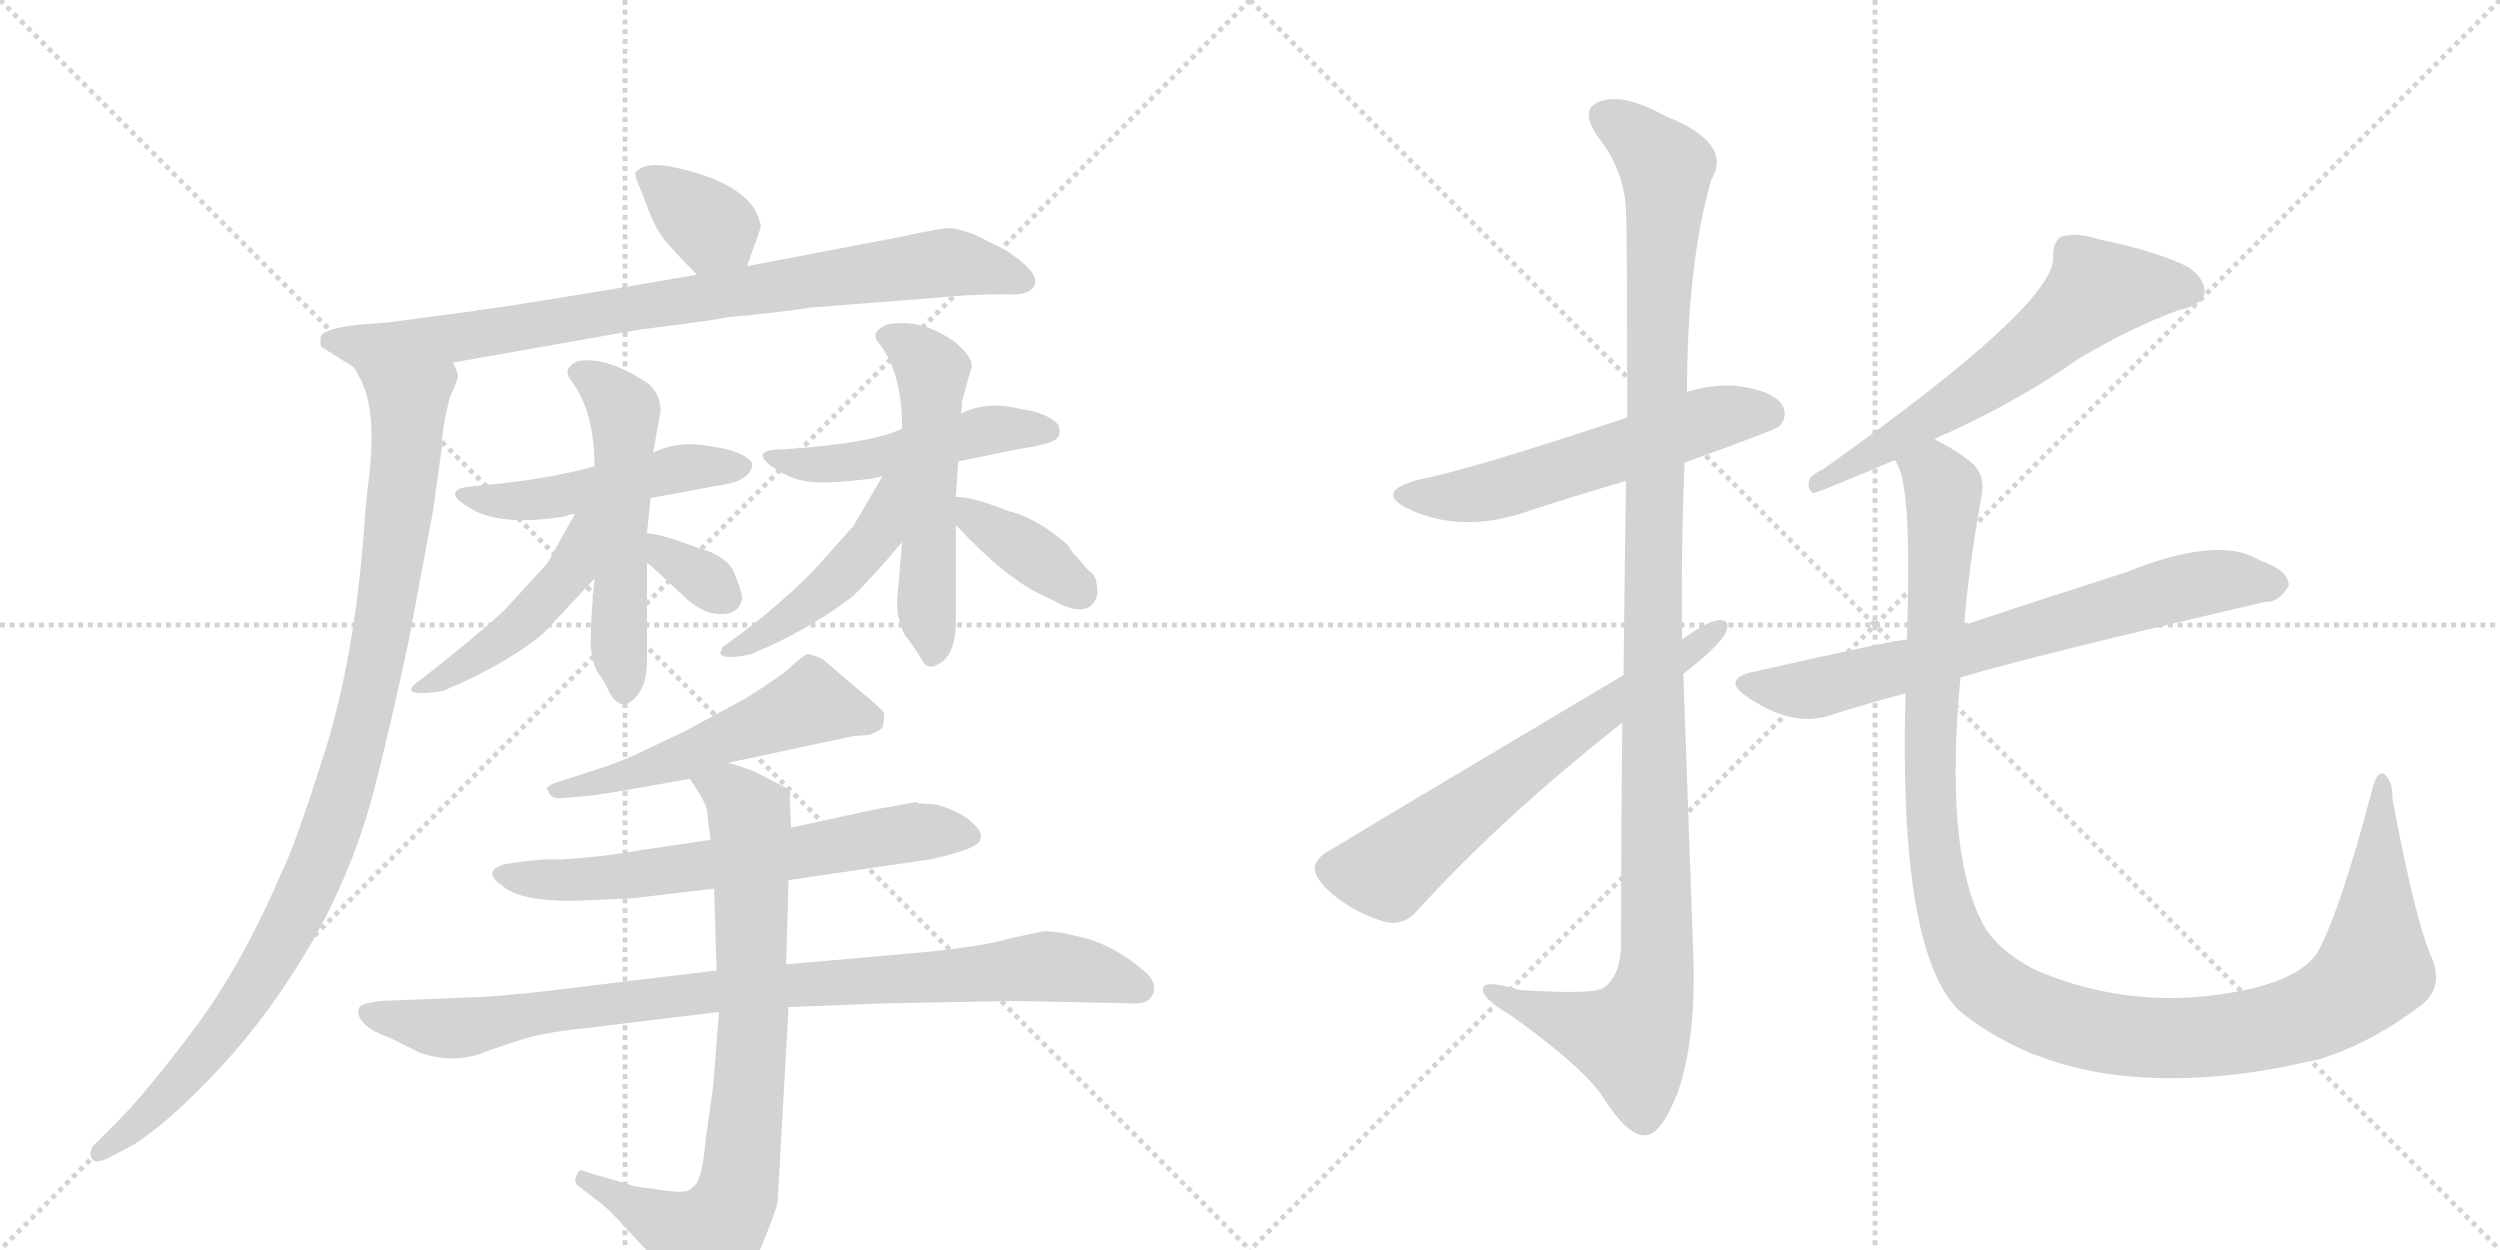 <svg version="1.1" viewBox="0 0 2048 1024" xmlns="http://www.w3.org/2000/svg">
  <g stroke="lightgray" stroke-dasharray="1,1" stroke-width="1" transform="scale(4, 4)">
    <line x1="0" y1="0" x2="256" y2="256"></line>
    <line x1="256" y1="0" x2="0" y2="256"></line>
    <line x1="128" y1="0" x2="128" y2="256"></line>
    <line x1="0" y1="128" x2="256" y2="128"></line>
    <line x1="256" y1="0" x2="512" y2="256"></line>
    <line x1="512" y1="0" x2="256" y2="256"></line>
    <line x1="384" y1="0" x2="384" y2="256"></line>
    <line x1="256" y1="128" x2="512" y2="128"></line>
  </g>
<g transform="scale(1, -1) translate(0, -850)">
   <style type="text/css">
    @keyframes keyframes0 {
      from {
       stroke: black;
       stroke-dashoffset: 354;
       stroke-width: 128;
       }
       54% {
       animation-timing-function: step-end;
       stroke: black;
       stroke-dashoffset: 0;
       stroke-width: 128;
       }
       to {
       stroke: black;
       stroke-width: 1024;
       }
       }
       #make-me-a-hanzi-animation-0 {
         animation: keyframes0 0.538s both;
         animation-delay: 0s;
         animation-timing-function: linear;
       }
    @keyframes keyframes1 {
      from {
       stroke: black;
       stroke-dashoffset: 832;
       stroke-width: 128;
       }
       73% {
       animation-timing-function: step-end;
       stroke: black;
       stroke-dashoffset: 0;
       stroke-width: 128;
       }
       to {
       stroke: black;
       stroke-width: 1024;
       }
       }
       #make-me-a-hanzi-animation-1 {
         animation: keyframes1 0.927s both;
         animation-delay: 0.538s;
         animation-timing-function: linear;
       }
    @keyframes keyframes2 {
      from {
       stroke: black;
       stroke-dashoffset: 989;
       stroke-width: 128;
       }
       76% {
       animation-timing-function: step-end;
       stroke: black;
       stroke-dashoffset: 0;
       stroke-width: 128;
       }
       to {
       stroke: black;
       stroke-width: 1024;
       }
       }
       #make-me-a-hanzi-animation-2 {
         animation: keyframes2 1.055s both;
         animation-delay: 1.465s;
         animation-timing-function: linear;
       }
    @keyframes keyframes3 {
      from {
       stroke: black;
       stroke-dashoffset: 484;
       stroke-width: 128;
       }
       61% {
       animation-timing-function: step-end;
       stroke: black;
       stroke-dashoffset: 0;
       stroke-width: 128;
       }
       to {
       stroke: black;
       stroke-width: 1024;
       }
       }
       #make-me-a-hanzi-animation-3 {
         animation: keyframes3 0.644s both;
         animation-delay: 2.52s;
         animation-timing-function: linear;
       }
    @keyframes keyframes4 {
      from {
       stroke: black;
       stroke-dashoffset: 533;
       stroke-width: 128;
       }
       63% {
       animation-timing-function: step-end;
       stroke: black;
       stroke-dashoffset: 0;
       stroke-width: 128;
       }
       to {
       stroke: black;
       stroke-width: 1024;
       }
       }
       #make-me-a-hanzi-animation-4 {
         animation: keyframes4 0.684s both;
         animation-delay: 3.164s;
         animation-timing-function: linear;
       }
    @keyframes keyframes5 {
      from {
       stroke: black;
       stroke-dashoffset: 461;
       stroke-width: 128;
       }
       60% {
       animation-timing-function: step-end;
       stroke: black;
       stroke-dashoffset: 0;
       stroke-width: 128;
       }
       to {
       stroke: black;
       stroke-width: 1024;
       }
       }
       #make-me-a-hanzi-animation-5 {
         animation: keyframes5 0.625s both;
         animation-delay: 3.848s;
         animation-timing-function: linear;
       }
    @keyframes keyframes6 {
      from {
       stroke: black;
       stroke-dashoffset: 332;
       stroke-width: 128;
       }
       52% {
       animation-timing-function: step-end;
       stroke: black;
       stroke-dashoffset: 0;
       stroke-width: 128;
       }
       to {
       stroke: black;
       stroke-width: 1024;
       }
       }
       #make-me-a-hanzi-animation-6 {
         animation: keyframes6 0.52s both;
         animation-delay: 4.473s;
         animation-timing-function: linear;
       }
    @keyframes keyframes7 {
      from {
       stroke: black;
       stroke-dashoffset: 483;
       stroke-width: 128;
       }
       61% {
       animation-timing-function: step-end;
       stroke: black;
       stroke-dashoffset: 0;
       stroke-width: 128;
       }
       to {
       stroke: black;
       stroke-width: 1024;
       }
       }
       #make-me-a-hanzi-animation-7 {
         animation: keyframes7 0.643s both;
         animation-delay: 4.993s;
         animation-timing-function: linear;
       }
    @keyframes keyframes8 {
      from {
       stroke: black;
       stroke-dashoffset: 537;
       stroke-width: 128;
       }
       64% {
       animation-timing-function: step-end;
       stroke: black;
       stroke-dashoffset: 0;
       stroke-width: 128;
       }
       to {
       stroke: black;
       stroke-width: 1024;
       }
       }
       #make-me-a-hanzi-animation-8 {
         animation: keyframes8 0.687s both;
         animation-delay: 5.636s;
         animation-timing-function: linear;
       }
    @keyframes keyframes9 {
      from {
       stroke: black;
       stroke-dashoffset: 464;
       stroke-width: 128;
       }
       60% {
       animation-timing-function: step-end;
       stroke: black;
       stroke-dashoffset: 0;
       stroke-width: 128;
       }
       to {
       stroke: black;
       stroke-width: 1024;
       }
       }
       #make-me-a-hanzi-animation-9 {
         animation: keyframes9 0.628s both;
         animation-delay: 6.323s;
         animation-timing-function: linear;
       }
    @keyframes keyframes10 {
      from {
       stroke: black;
       stroke-dashoffset: 377;
       stroke-width: 128;
       }
       55% {
       animation-timing-function: step-end;
       stroke: black;
       stroke-dashoffset: 0;
       stroke-width: 128;
       }
       to {
       stroke: black;
       stroke-width: 1024;
       }
       }
       #make-me-a-hanzi-animation-10 {
         animation: keyframes10 0.557s both;
         animation-delay: 6.951s;
         animation-timing-function: linear;
       }
    @keyframes keyframes11 {
      from {
       stroke: black;
       stroke-dashoffset: 526;
       stroke-width: 128;
       }
       63% {
       animation-timing-function: step-end;
       stroke: black;
       stroke-dashoffset: 0;
       stroke-width: 128;
       }
       to {
       stroke: black;
       stroke-width: 1024;
       }
       }
       #make-me-a-hanzi-animation-11 {
         animation: keyframes11 0.678s both;
         animation-delay: 7.507s;
         animation-timing-function: linear;
       }
    @keyframes keyframes12 {
      from {
       stroke: black;
       stroke-dashoffset: 637;
       stroke-width: 128;
       }
       67% {
       animation-timing-function: step-end;
       stroke: black;
       stroke-dashoffset: 0;
       stroke-width: 128;
       }
       to {
       stroke: black;
       stroke-width: 1024;
       }
       }
       #make-me-a-hanzi-animation-12 {
         animation: keyframes12 0.768s both;
         animation-delay: 8.186s;
         animation-timing-function: linear;
       }
    @keyframes keyframes13 {
      from {
       stroke: black;
       stroke-dashoffset: 894;
       stroke-width: 128;
       }
       74% {
       animation-timing-function: step-end;
       stroke: black;
       stroke-dashoffset: 0;
       stroke-width: 128;
       }
       to {
       stroke: black;
       stroke-width: 1024;
       }
       }
       #make-me-a-hanzi-animation-13 {
         animation: keyframes13 0.978s both;
         animation-delay: 8.954s;
         animation-timing-function: linear;
       }
    @keyframes keyframes14 {
      from {
       stroke: black;
       stroke-dashoffset: 774;
       stroke-width: 128;
       }
       72% {
       animation-timing-function: step-end;
       stroke: black;
       stroke-dashoffset: 0;
       stroke-width: 128;
       }
       to {
       stroke: black;
       stroke-width: 1024;
       }
       }
       #make-me-a-hanzi-animation-14 {
         animation: keyframes14 0.88s both;
         animation-delay: 9.931s;
         animation-timing-function: linear;
       }
    @keyframes keyframes15 {
      from {
       stroke: black;
       stroke-dashoffset: 562;
       stroke-width: 128;
       }
       65% {
       animation-timing-function: step-end;
       stroke: black;
       stroke-dashoffset: 0;
       stroke-width: 128;
       }
       to {
       stroke: black;
       stroke-width: 1024;
       }
       }
       #make-me-a-hanzi-animation-15 {
         animation: keyframes15 0.707s both;
         animation-delay: 10.811s;
         animation-timing-function: linear;
       }
    @keyframes keyframes16 {
      from {
       stroke: black;
       stroke-dashoffset: 1157;
       stroke-width: 128;
       }
       79% {
       animation-timing-function: step-end;
       stroke: black;
       stroke-dashoffset: 0;
       stroke-width: 128;
       }
       to {
       stroke: black;
       stroke-width: 1024;
       }
       }
       #make-me-a-hanzi-animation-16 {
         animation: keyframes16 1.192s both;
         animation-delay: 11.519s;
         animation-timing-function: linear;
       }
    @keyframes keyframes17 {
      from {
       stroke: black;
       stroke-dashoffset: 638;
       stroke-width: 128;
       }
       67% {
       animation-timing-function: step-end;
       stroke: black;
       stroke-dashoffset: 0;
       stroke-width: 128;
       }
       to {
       stroke: black;
       stroke-width: 1024;
       }
       }
       #make-me-a-hanzi-animation-17 {
         animation: keyframes17 0.769s both;
         animation-delay: 12.71s;
         animation-timing-function: linear;
       }
    @keyframes keyframes18 {
      from {
       stroke: black;
       stroke-dashoffset: 615;
       stroke-width: 128;
       }
       67% {
       animation-timing-function: step-end;
       stroke: black;
       stroke-dashoffset: 0;
       stroke-width: 128;
       }
       to {
       stroke: black;
       stroke-width: 1024;
       }
       }
       #make-me-a-hanzi-animation-18 {
         animation: keyframes18 0.75s both;
         animation-delay: 13.479s;
         animation-timing-function: linear;
       }
    @keyframes keyframes19 {
      from {
       stroke: black;
       stroke-dashoffset: 698;
       stroke-width: 128;
       }
       69% {
       animation-timing-function: step-end;
       stroke: black;
       stroke-dashoffset: 0;
       stroke-width: 128;
       }
       to {
       stroke: black;
       stroke-width: 1024;
       }
       }
       #make-me-a-hanzi-animation-19 {
         animation: keyframes19 0.818s both;
         animation-delay: 14.23s;
         animation-timing-function: linear;
       }
    @keyframes keyframes20 {
      from {
       stroke: black;
       stroke-dashoffset: 1210;
       stroke-width: 128;
       }
       80% {
       animation-timing-function: step-end;
       stroke: black;
       stroke-dashoffset: 0;
       stroke-width: 128;
       }
       to {
       stroke: black;
       stroke-width: 1024;
       }
       }
       #make-me-a-hanzi-animation-20 {
         animation: keyframes20 1.235s both;
         animation-delay: 15.048s;
         animation-timing-function: linear;
       }
</style>
<path d="M 612 632 L 623 663 Q 624 667 618 679 Q 611 690 594 699 Q 576 708 552 713 Q 528 718 521 709 Q 519 708 523 699 L 529 684 Q 536 664 544 654 Q 552 644 571 625 C 592 604 602 604 612 632 Z" fill="lightgray"></path> 
<path d="M 379 594 L 319 586 L 294 584 Q 267 581 263 575 Q 262 570 263 566 L 290 549 C 303 541 341 548 371 553 L 524 580 Q 588 588 595 590 Q 639 594 664 598 L 766 606 Q 796 609 822 609 Q 845 607 848 618 Q 850 628 824 645 L 798 658 Q 786 662 780 663 Q 774 664 738 656 L 612 632 L 571 625 L 507 614 Q 398 596 392 596 Q 389 595 379 594 Z" fill="lightgray"></path> 
<path d="M 290 549 L 295 540 Q 310 512 301 449 L 299 428 Q 292 319 267 237 Q 241 155 231 136 Q 198 59 159 7 Q 119 -46 97 -68 L 76 -89 Q 72 -96 76 -100 Q 79 -104 92 -97 L 109 -88 Q 138 -70 180 -25 Q 222 20 256 79 Q 289 137 306 201 Q 322 264 335 326 L 355 433 L 362 484 Q 362 497 366 514 L 369 526 Q 375 538 375 542 Q 375 546 371 553 C 370 583 277 576 290 549 Z" fill="lightgray"></path> 
<path d="M 487 468 Q 448 457 391 452 Q 359 450 383 435 Q 408 418 463 427 Q 468 429 471 429 L 533 442 L 587 452 Q 604 454 611 460 Q 617 465 616 471 Q 608 481 584 484 Q 556 490 535 479 L 487 468 Z" fill="lightgray"></path> 
<path d="M 535 479 L 541 512 Q 542 525 532 535 Q 497 559 473 554 Q 460 548 468 538 Q 487 513 487 468 L 487 376 Q 484 343 484 329 Q 483 314 489 300 Q 497 289 499 283 Q 508 267 519 277 Q 530 287 530 308 L 530 389 L 530 413 L 533 442 L 535 479 Z" fill="lightgray"></path> 
<path d="M 471 429 L 448 388 L 413 350 Q 394 332 347 295 Q 332 285 339 283 Q 346 281 363 284 Q 415 306 445 331 L 487 376 C 541 434 486 455 471 429 Z" fill="lightgray"></path> 
<path d="M 530 389 Q 532 388 564 358 Q 579 346 592 347 Q 605 347 608 359 Q 608 366 600 384 Q 592 396 572 401 Q 541 413 530 413 C 500 415 507 408 530 389 Z" fill="lightgray"></path> 
<path d="M 715 458 L 723 460 L 785 472 L 834 482 Q 860 486 865 490 Q 870 494 867 502 Q 858 512 836 515 Q 808 522 787 511 L 739 499 Q 716 487 643 482 Q 611 482 635 466 Q 650 456 667 455 Q 683 454 715 458 Z" fill="lightgray"></path> 
<path d="M 739 406 L 735 359 Q 734 345 741 330 Q 749 320 755 310 Q 760 299 772 308 Q 783 317 783 340 L 783 420 L 783 443 L 785 472 L 787 511 Q 788 511 788 521 L 795 546 Q 800 555 782 570 Q 754 590 726 584 Q 712 577 720 569 Q 739 545 739 499 L 739 406 Z" fill="lightgray"></path> 
<path d="M 723 460 L 699 419 L 666 382 Q 632 348 592 320 L 590 315 Q 592 309 615 314 Q 661 333 698 361 Q 714 376 739 406 C 790 467 738 486 723 460 Z" fill="lightgray"></path> 
<path d="M 783 420 Q 825 375 855 362 L 865 357 Q 893 342 899 363 Q 899 376 895 380 Q 890 384 888 387 L 882 394 Q 878 397 876 402 Q 873 406 856 418 Q 838 429 827 431 Q 797 443 783 443 C 760 444 762 442 783 420 Z" fill="lightgray"></path> 
<path d="M 596 225 L 699 247 L 712 248 Q 720 251 723 254 Q 725 262 724 266 Q 723 269 702 286 L 674 310 Q 663 315 661 314 Q 658 313 648 304 Q 644 299 611 278 L 561 251 L 519 231 L 499 223 L 459 210 Q 445 206 449 202 Q 451 196 458 196 L 481 198 Q 488 198 565 212 L 596 225 Z" fill="lightgray"></path> 
<path d="M 517 114 L 585 122 L 646 129 L 762 146 Q 785 151 796 156 Q 807 161 802 170 Q 792 184 767 191 L 752 192 L 751 193 L 717 187 L 648 172 L 582 162 L 528 154 Q 494 148 461 146 L 446 146 Q 424 144 413 142 Q 394 136 412 124 Q 426 112 468 112 L 517 114 Z" fill="lightgray"></path> 
<path d="M 587 55 L 438 37 Q 398 33 386 33 L 312 30 Q 295 28 294 24 Q 292 19 297 13 Q 302 6 319 0 L 343 -12 Q 373 -23 402 -10 L 423 -3 Q 442 4 482 8 L 589 21 L 646 25 L 723 28 L 831 30 L 931 28 Q 942 28 945 37 Q 947 45 940 52 Q 917 73 891 81 Q 864 88 854 87 L 826 81 Q 807 75 757 70 L 644 60 L 587 55 Z" fill="lightgray"></path> 
<path d="M 585 122 L 587 55 L 589 21 L 584 -42 L 578 -84 Q 576 -109 571 -119 Q 565 -126 561 -126 Q 557 -127 543 -125 L 521 -122 L 480 -110 Q 474 -106 472 -114 Q 470 -118 473 -121 L 490 -134 Q 496 -138 509 -152 L 533 -178 L 566 -218 Q 572 -227 579 -227 Q 585 -228 598 -215 Q 611 -202 623 -173 Q 635 -144 637 -135 L 646 25 L 644 60 L 646 129 L 648 172 L 647 198 Q 649 201 645 204 L 618 218 Q 602 224 596 225 C 567 234 549 237 565 212 Q 577 195 579 187 L 582 162 L 585 122 Z" fill="lightgray"></path> 
<path d="M 1380 471 Q 1455 498 1458 501 Q 1465 510 1460 518 Q 1453 530 1422 534 Q 1401 535 1382 529 L 1333 508 Q 1207 466 1162 457 Q 1125 447 1154 433 Q 1199 412 1254 432 Q 1291 444 1332 456 L 1380 471 Z" fill="lightgray"></path> 
<path d="M 1329 258 Q 1328 176 1328 75 Q 1327 50 1314 41 Q 1307 35 1245 39 Q 1212 49 1215 38 Q 1216 31 1238 18 Q 1298 -25 1314 -50 Q 1333 -80 1347 -80 Q 1360 -81 1374 -46 Q 1390 -1 1387 72 L 1378 326 Q 1377 399 1380 471 L 1382 529 Q 1382 634 1402 703 Q 1420 733 1364 755 Q 1330 774 1311 767 Q 1293 761 1309 738 Q 1331 710 1332 677 Q 1333 659 1333 508 L 1332 456 Q 1331 389 1330 297 L 1329 258 Z" fill="lightgray"></path> 
<path d="M 1330 297 Q 1096 158 1094 156 Q 1079 149 1077 140 Q 1076 131 1091 118 Q 1110 102 1134 95 Q 1150 91 1161 104 Q 1230 180 1329 258 L 1389 306 Q 1404 318 1413 330 Q 1419 343 1408 342 Q 1398 341 1378 326 L 1330 297 Z" fill="lightgray"></path> 
<path d="M 1585 490 Q 1589 493 1595 495 Q 1656 523 1701 555 Q 1746 582 1785 596 Q 1803 600 1806 609 Q 1807 621 1793 631 Q 1768 644 1719 654 Q 1701 660 1688 656 Q 1681 650 1682 639 Q 1683 600 1494 466 Q 1488 463 1483 459 Q 1479 449 1486 446 Q 1498 450 1552 473 L 1585 490 Z" fill="lightgray"></path> 
<path d="M 1606 295 Q 1666 313 1856 357 Q 1866 356 1875 370 Q 1875 383 1851 391 Q 1818 412 1741 381 Q 1666 357 1609 338 L 1562 326 Q 1553 326 1438 300 Q 1408 294 1433 278 Q 1469 254 1499 264 Q 1527 273 1561 282 L 1606 295 Z" fill="lightgray"></path> 
<path d="M 1991 68 Q 1978 99 1960 195 Q 1960 211 1953 216 Q 1947 219 1943 202 Q 1916 100 1898 69 Q 1885 50 1844 40 Q 1751 19 1666 56 Q 1633 74 1623 96 Q 1593 156 1606 295 L 1609 338 Q 1613 387 1623 442 Q 1627 461 1615 471 Q 1603 481 1585 490 C 1559 506 1543 502 1552 473 Q 1567 458 1562 326 L 1561 282 Q 1555 71 1605 22 Q 1701 -56 1871 -24 Q 1884 -21 1899 -18 Q 1942 -5 1984 27 Q 2003 42 1991 68 Z" fill="lightgray"></path> 
      <clipPath id="make-me-a-hanzi-clip-0">
      <path d="M 612 632 L 623 663 Q 624 667 618 679 Q 611 690 594 699 Q 576 708 552 713 Q 528 718 521 709 Q 519 708 523 699 L 529 684 Q 536 664 544 654 Q 552 644 571 625 C 592 604 602 604 612 632 Z" fill="lightgray"></path>
      </clipPath>
      <path clip-path="url(#make-me-a-hanzi-clip-0)" d="M 530 706 L 592 657 L 603 641 " fill="none" id="make-me-a-hanzi-animation-0" stroke-dasharray="226 452" stroke-linecap="round"></path>

      <clipPath id="make-me-a-hanzi-clip-1">
      <path d="M 379 594 L 319 586 L 294 584 Q 267 581 263 575 Q 262 570 263 566 L 290 549 C 303 541 341 548 371 553 L 524 580 Q 588 588 595 590 Q 639 594 664 598 L 766 606 Q 796 609 822 609 Q 845 607 848 618 Q 850 628 824 645 L 798 658 Q 786 662 780 663 Q 774 664 738 656 L 612 632 L 571 625 L 507 614 Q 398 596 392 596 Q 389 595 379 594 Z" fill="lightgray"></path>
      </clipPath>
      <path clip-path="url(#make-me-a-hanzi-clip-1)" d="M 270 571 L 296 566 L 350 570 L 754 633 L 794 633 L 839 620 " fill="none" id="make-me-a-hanzi-animation-1" stroke-dasharray="704 1408" stroke-linecap="round"></path>

      <clipPath id="make-me-a-hanzi-clip-2">
      <path d="M 290 549 L 295 540 Q 310 512 301 449 L 299 428 Q 292 319 267 237 Q 241 155 231 136 Q 198 59 159 7 Q 119 -46 97 -68 L 76 -89 Q 72 -96 76 -100 Q 79 -104 92 -97 L 109 -88 Q 138 -70 180 -25 Q 222 20 256 79 Q 289 137 306 201 Q 322 264 335 326 L 355 433 L 362 484 Q 362 497 366 514 L 369 526 Q 375 538 375 542 Q 375 546 371 553 C 370 583 277 576 290 549 Z" fill="lightgray"></path>
      </clipPath>
      <path clip-path="url(#make-me-a-hanzi-clip-2)" d="M 297 547 L 334 519 L 334 493 L 303 283 L 277 187 L 240 97 L 195 24 L 149 -35 L 80 -94 " fill="none" id="make-me-a-hanzi-animation-2" stroke-dasharray="861 1722" stroke-linecap="round"></path>

      <clipPath id="make-me-a-hanzi-clip-3">
      <path d="M 487 468 Q 448 457 391 452 Q 359 450 383 435 Q 408 418 463 427 Q 468 429 471 429 L 533 442 L 587 452 Q 604 454 611 460 Q 617 465 616 471 Q 608 481 584 484 Q 556 490 535 479 L 487 468 Z" fill="lightgray"></path>
      </clipPath>
      <path clip-path="url(#make-me-a-hanzi-clip-3)" d="M 383 445 L 437 440 L 555 466 L 608 468 " fill="none" id="make-me-a-hanzi-animation-3" stroke-dasharray="356 712" stroke-linecap="round"></path>

      <clipPath id="make-me-a-hanzi-clip-4">
      <path d="M 535 479 L 541 512 Q 542 525 532 535 Q 497 559 473 554 Q 460 548 468 538 Q 487 513 487 468 L 487 376 Q 484 343 484 329 Q 483 314 489 300 Q 497 289 499 283 Q 508 267 519 277 Q 530 287 530 308 L 530 389 L 530 413 L 533 442 L 535 479 Z" fill="lightgray"></path>
      </clipPath>
      <path clip-path="url(#make-me-a-hanzi-clip-4)" d="M 474 545 L 489 537 L 511 512 L 511 285 " fill="none" id="make-me-a-hanzi-animation-4" stroke-dasharray="405 810" stroke-linecap="round"></path>

      <clipPath id="make-me-a-hanzi-clip-5">
      <path d="M 471 429 L 448 388 L 413 350 Q 394 332 347 295 Q 332 285 339 283 Q 346 281 363 284 Q 415 306 445 331 L 487 376 C 541 434 486 455 471 429 Z" fill="lightgray"></path>
      </clipPath>
      <path clip-path="url(#make-me-a-hanzi-clip-5)" d="M 484 425 L 475 418 L 468 383 L 429 341 L 383 305 L 344 288 " fill="none" id="make-me-a-hanzi-animation-5" stroke-dasharray="333 666" stroke-linecap="round"></path>

      <clipPath id="make-me-a-hanzi-clip-6">
      <path d="M 530 389 Q 532 388 564 358 Q 579 346 592 347 Q 605 347 608 359 Q 608 366 600 384 Q 592 396 572 401 Q 541 413 530 413 C 500 415 507 408 530 389 Z" fill="lightgray"></path>
      </clipPath>
      <path clip-path="url(#make-me-a-hanzi-clip-6)" d="M 534 407 L 594 361 " fill="none" id="make-me-a-hanzi-animation-6" stroke-dasharray="204 408" stroke-linecap="round"></path>

      <clipPath id="make-me-a-hanzi-clip-7">
      <path d="M 715 458 L 723 460 L 785 472 L 834 482 Q 860 486 865 490 Q 870 494 867 502 Q 858 512 836 515 Q 808 522 787 511 L 739 499 Q 716 487 643 482 Q 611 482 635 466 Q 650 456 667 455 Q 683 454 715 458 Z" fill="lightgray"></path>
      </clipPath>
      <path clip-path="url(#make-me-a-hanzi-clip-7)" d="M 635 476 L 681 470 L 816 499 L 858 497 " fill="none" id="make-me-a-hanzi-animation-7" stroke-dasharray="355 710" stroke-linecap="round"></path>

      <clipPath id="make-me-a-hanzi-clip-8">
      <path d="M 739 406 L 735 359 Q 734 345 741 330 Q 749 320 755 310 Q 760 299 772 308 Q 783 317 783 340 L 783 420 L 783 443 L 785 472 L 787 511 Q 788 511 788 521 L 795 546 Q 800 555 782 570 Q 754 590 726 584 Q 712 577 720 569 Q 739 545 739 499 L 739 406 Z" fill="lightgray"></path>
      </clipPath>
      <path clip-path="url(#make-me-a-hanzi-clip-8)" d="M 726 575 L 745 566 L 763 546 L 759 354 L 764 313 " fill="none" id="make-me-a-hanzi-animation-8" stroke-dasharray="409 818" stroke-linecap="round"></path>

      <clipPath id="make-me-a-hanzi-clip-9">
      <path d="M 723 460 L 699 419 L 666 382 Q 632 348 592 320 L 590 315 Q 592 309 615 314 Q 661 333 698 361 Q 714 376 739 406 C 790 467 738 486 723 460 Z" fill="lightgray"></path>
      </clipPath>
      <path clip-path="url(#make-me-a-hanzi-clip-9)" d="M 736 456 L 727 449 L 719 411 L 698 387 L 633 334 L 595 316 " fill="none" id="make-me-a-hanzi-animation-9" stroke-dasharray="336 672" stroke-linecap="round"></path>

      <clipPath id="make-me-a-hanzi-clip-10">
      <path d="M 783 420 Q 825 375 855 362 L 865 357 Q 893 342 899 363 Q 899 376 895 380 Q 890 384 888 387 L 882 394 Q 878 397 876 402 Q 873 406 856 418 Q 838 429 827 431 Q 797 443 783 443 C 760 444 762 442 783 420 Z" fill="lightgray"></path>
      </clipPath>
      <path clip-path="url(#make-me-a-hanzi-clip-10)" d="M 788 437 L 800 423 L 885 365 " fill="none" id="make-me-a-hanzi-animation-10" stroke-dasharray="249 498" stroke-linecap="round"></path>

      <clipPath id="make-me-a-hanzi-clip-11">
      <path d="M 596 225 L 699 247 L 712 248 Q 720 251 723 254 Q 725 262 724 266 Q 723 269 702 286 L 674 310 Q 663 315 661 314 Q 658 313 648 304 Q 644 299 611 278 L 561 251 L 519 231 L 499 223 L 459 210 Q 445 206 449 202 Q 451 196 458 196 L 481 198 Q 488 198 565 212 L 596 225 Z" fill="lightgray"></path>
      </clipPath>
      <path clip-path="url(#make-me-a-hanzi-clip-11)" d="M 712 261 L 665 274 L 529 218 L 456 203 " fill="none" id="make-me-a-hanzi-animation-11" stroke-dasharray="398 796" stroke-linecap="round"></path>

      <clipPath id="make-me-a-hanzi-clip-12">
      <path d="M 517 114 L 585 122 L 646 129 L 762 146 Q 785 151 796 156 Q 807 161 802 170 Q 792 184 767 191 L 752 192 L 751 193 L 717 187 L 648 172 L 582 162 L 528 154 Q 494 148 461 146 L 446 146 Q 424 144 413 142 Q 394 136 412 124 Q 426 112 468 112 L 517 114 Z" fill="lightgray"></path>
      </clipPath>
      <path clip-path="url(#make-me-a-hanzi-clip-12)" d="M 412 133 L 459 128 L 522 133 L 748 168 L 790 167 " fill="none" id="make-me-a-hanzi-animation-12" stroke-dasharray="509 1018" stroke-linecap="round"></path>

      <clipPath id="make-me-a-hanzi-clip-13">
      <path d="M 587 55 L 438 37 Q 398 33 386 33 L 312 30 Q 295 28 294 24 Q 292 19 297 13 Q 302 6 319 0 L 343 -12 Q 373 -23 402 -10 L 423 -3 Q 442 4 482 8 L 589 21 L 646 25 L 723 28 L 831 30 L 931 28 Q 942 28 945 37 Q 947 45 940 52 Q 917 73 891 81 Q 864 88 854 87 L 826 81 Q 807 75 757 70 L 644 60 L 587 55 Z" fill="lightgray"></path>
      </clipPath>
      <path clip-path="url(#make-me-a-hanzi-clip-13)" d="M 301 20 L 377 8 L 522 31 L 853 58 L 889 55 L 933 41 " fill="none" id="make-me-a-hanzi-animation-13" stroke-dasharray="766 1532" stroke-linecap="round"></path>

      <clipPath id="make-me-a-hanzi-clip-14">
      <path d="M 585 122 L 587 55 L 589 21 L 584 -42 L 578 -84 Q 576 -109 571 -119 Q 565 -126 561 -126 Q 557 -127 543 -125 L 521 -122 L 480 -110 Q 474 -106 472 -114 Q 470 -118 473 -121 L 490 -134 Q 496 -138 509 -152 L 533 -178 L 566 -218 Q 572 -227 579 -227 Q 585 -228 598 -215 Q 611 -202 623 -173 Q 635 -144 637 -135 L 646 25 L 644 60 L 646 129 L 648 172 L 647 198 Q 649 201 645 204 L 618 218 Q 602 224 596 225 C 567 234 549 237 565 212 Q 577 195 579 187 L 582 162 L 585 122 Z" fill="lightgray"></path>
      </clipPath>
      <path clip-path="url(#make-me-a-hanzi-clip-14)" d="M 573 207 L 597 201 L 614 182 L 618 19 L 603 -129 L 578 -166 L 478 -117 " fill="none" id="make-me-a-hanzi-animation-14" stroke-dasharray="646 1292" stroke-linecap="round"></path>

      <clipPath id="make-me-a-hanzi-clip-15">
      <path d="M 1380 471 Q 1455 498 1458 501 Q 1465 510 1460 518 Q 1453 530 1422 534 Q 1401 535 1382 529 L 1333 508 Q 1207 466 1162 457 Q 1125 447 1154 433 Q 1199 412 1254 432 Q 1291 444 1332 456 L 1380 471 Z" fill="lightgray"></path>
      </clipPath>
      <path clip-path="url(#make-me-a-hanzi-clip-15)" d="M 1155 446 L 1214 446 L 1395 505 L 1427 512 L 1451 509 " fill="none" id="make-me-a-hanzi-animation-15" stroke-dasharray="434 868" stroke-linecap="round"></path>

      <clipPath id="make-me-a-hanzi-clip-16">
      <path d="M 1329 258 Q 1328 176 1328 75 Q 1327 50 1314 41 Q 1307 35 1245 39 Q 1212 49 1215 38 Q 1216 31 1238 18 Q 1298 -25 1314 -50 Q 1333 -80 1347 -80 Q 1360 -81 1374 -46 Q 1390 -1 1387 72 L 1378 326 Q 1377 399 1380 471 L 1382 529 Q 1382 634 1402 703 Q 1420 733 1364 755 Q 1330 774 1311 767 Q 1293 761 1309 738 Q 1331 710 1332 677 Q 1333 659 1333 508 L 1332 456 Q 1331 389 1330 297 L 1329 258 Z" fill="lightgray"></path>
      </clipPath>
      <path clip-path="url(#make-me-a-hanzi-clip-16)" d="M 1317 752 L 1334 744 L 1365 712 L 1353 341 L 1356 46 L 1336 -1 L 1222 37 " fill="none" id="make-me-a-hanzi-animation-16" stroke-dasharray="1029 2058" stroke-linecap="round"></path>

      <clipPath id="make-me-a-hanzi-clip-17">
      <path d="M 1330 297 Q 1096 158 1094 156 Q 1079 149 1077 140 Q 1076 131 1091 118 Q 1110 102 1134 95 Q 1150 91 1161 104 Q 1230 180 1329 258 L 1389 306 Q 1404 318 1413 330 Q 1419 343 1408 342 Q 1398 341 1378 326 L 1330 297 Z" fill="lightgray"></path>
      </clipPath>
      <path clip-path="url(#make-me-a-hanzi-clip-17)" d="M 1089 138 L 1137 136 L 1279 246 L 1406 334 " fill="none" id="make-me-a-hanzi-animation-17" stroke-dasharray="510 1020" stroke-linecap="round"></path>

      <clipPath id="make-me-a-hanzi-clip-18">
      <path d="M 1585 490 Q 1589 493 1595 495 Q 1656 523 1701 555 Q 1746 582 1785 596 Q 1803 600 1806 609 Q 1807 621 1793 631 Q 1768 644 1719 654 Q 1701 660 1688 656 Q 1681 650 1682 639 Q 1683 600 1494 466 Q 1488 463 1483 459 Q 1479 449 1486 446 Q 1498 450 1552 473 L 1585 490 Z" fill="lightgray"></path>
      </clipPath>
      <path clip-path="url(#make-me-a-hanzi-clip-18)" d="M 1794 612 L 1718 612 L 1657 558 L 1608 524 L 1520 470 L 1508 470 L 1487 453 " fill="none" id="make-me-a-hanzi-animation-18" stroke-dasharray="487 974" stroke-linecap="round"></path>

      <clipPath id="make-me-a-hanzi-clip-19">
      <path d="M 1606 295 Q 1666 313 1856 357 Q 1866 356 1875 370 Q 1875 383 1851 391 Q 1818 412 1741 381 Q 1666 357 1609 338 L 1562 326 Q 1553 326 1438 300 Q 1408 294 1433 278 Q 1469 254 1499 264 Q 1527 273 1561 282 L 1606 295 Z" fill="lightgray"></path>
      </clipPath>
      <path clip-path="url(#make-me-a-hanzi-clip-19)" d="M 1433 290 L 1488 286 L 1795 370 L 1829 375 L 1863 371 " fill="none" id="make-me-a-hanzi-animation-19" stroke-dasharray="570 1140" stroke-linecap="round"></path>

      <clipPath id="make-me-a-hanzi-clip-20">
      <path d="M 1991 68 Q 1978 99 1960 195 Q 1960 211 1953 216 Q 1947 219 1943 202 Q 1916 100 1898 69 Q 1885 50 1844 40 Q 1751 19 1666 56 Q 1633 74 1623 96 Q 1593 156 1606 295 L 1609 338 Q 1613 387 1623 442 Q 1627 461 1615 471 Q 1603 481 1585 490 C 1559 506 1543 502 1552 473 Q 1567 458 1562 326 L 1561 282 Q 1555 71 1605 22 Q 1701 -56 1871 -24 Q 1884 -21 1899 -18 Q 1942 -5 1984 27 Q 2003 42 1991 68 Z" fill="lightgray"></path>
      </clipPath>
      <path clip-path="url(#make-me-a-hanzi-clip-20)" d="M 1558 474 L 1587 458 L 1592 449 L 1581 183 L 1599 89 L 1607 69 L 1629 42 L 1686 13 L 1754 0 L 1819 1 L 1894 19 L 1945 57 L 1952 210 " fill="none" id="make-me-a-hanzi-animation-20" stroke-dasharray="1082 2164" stroke-linecap="round"></path>

</g>
</svg>
